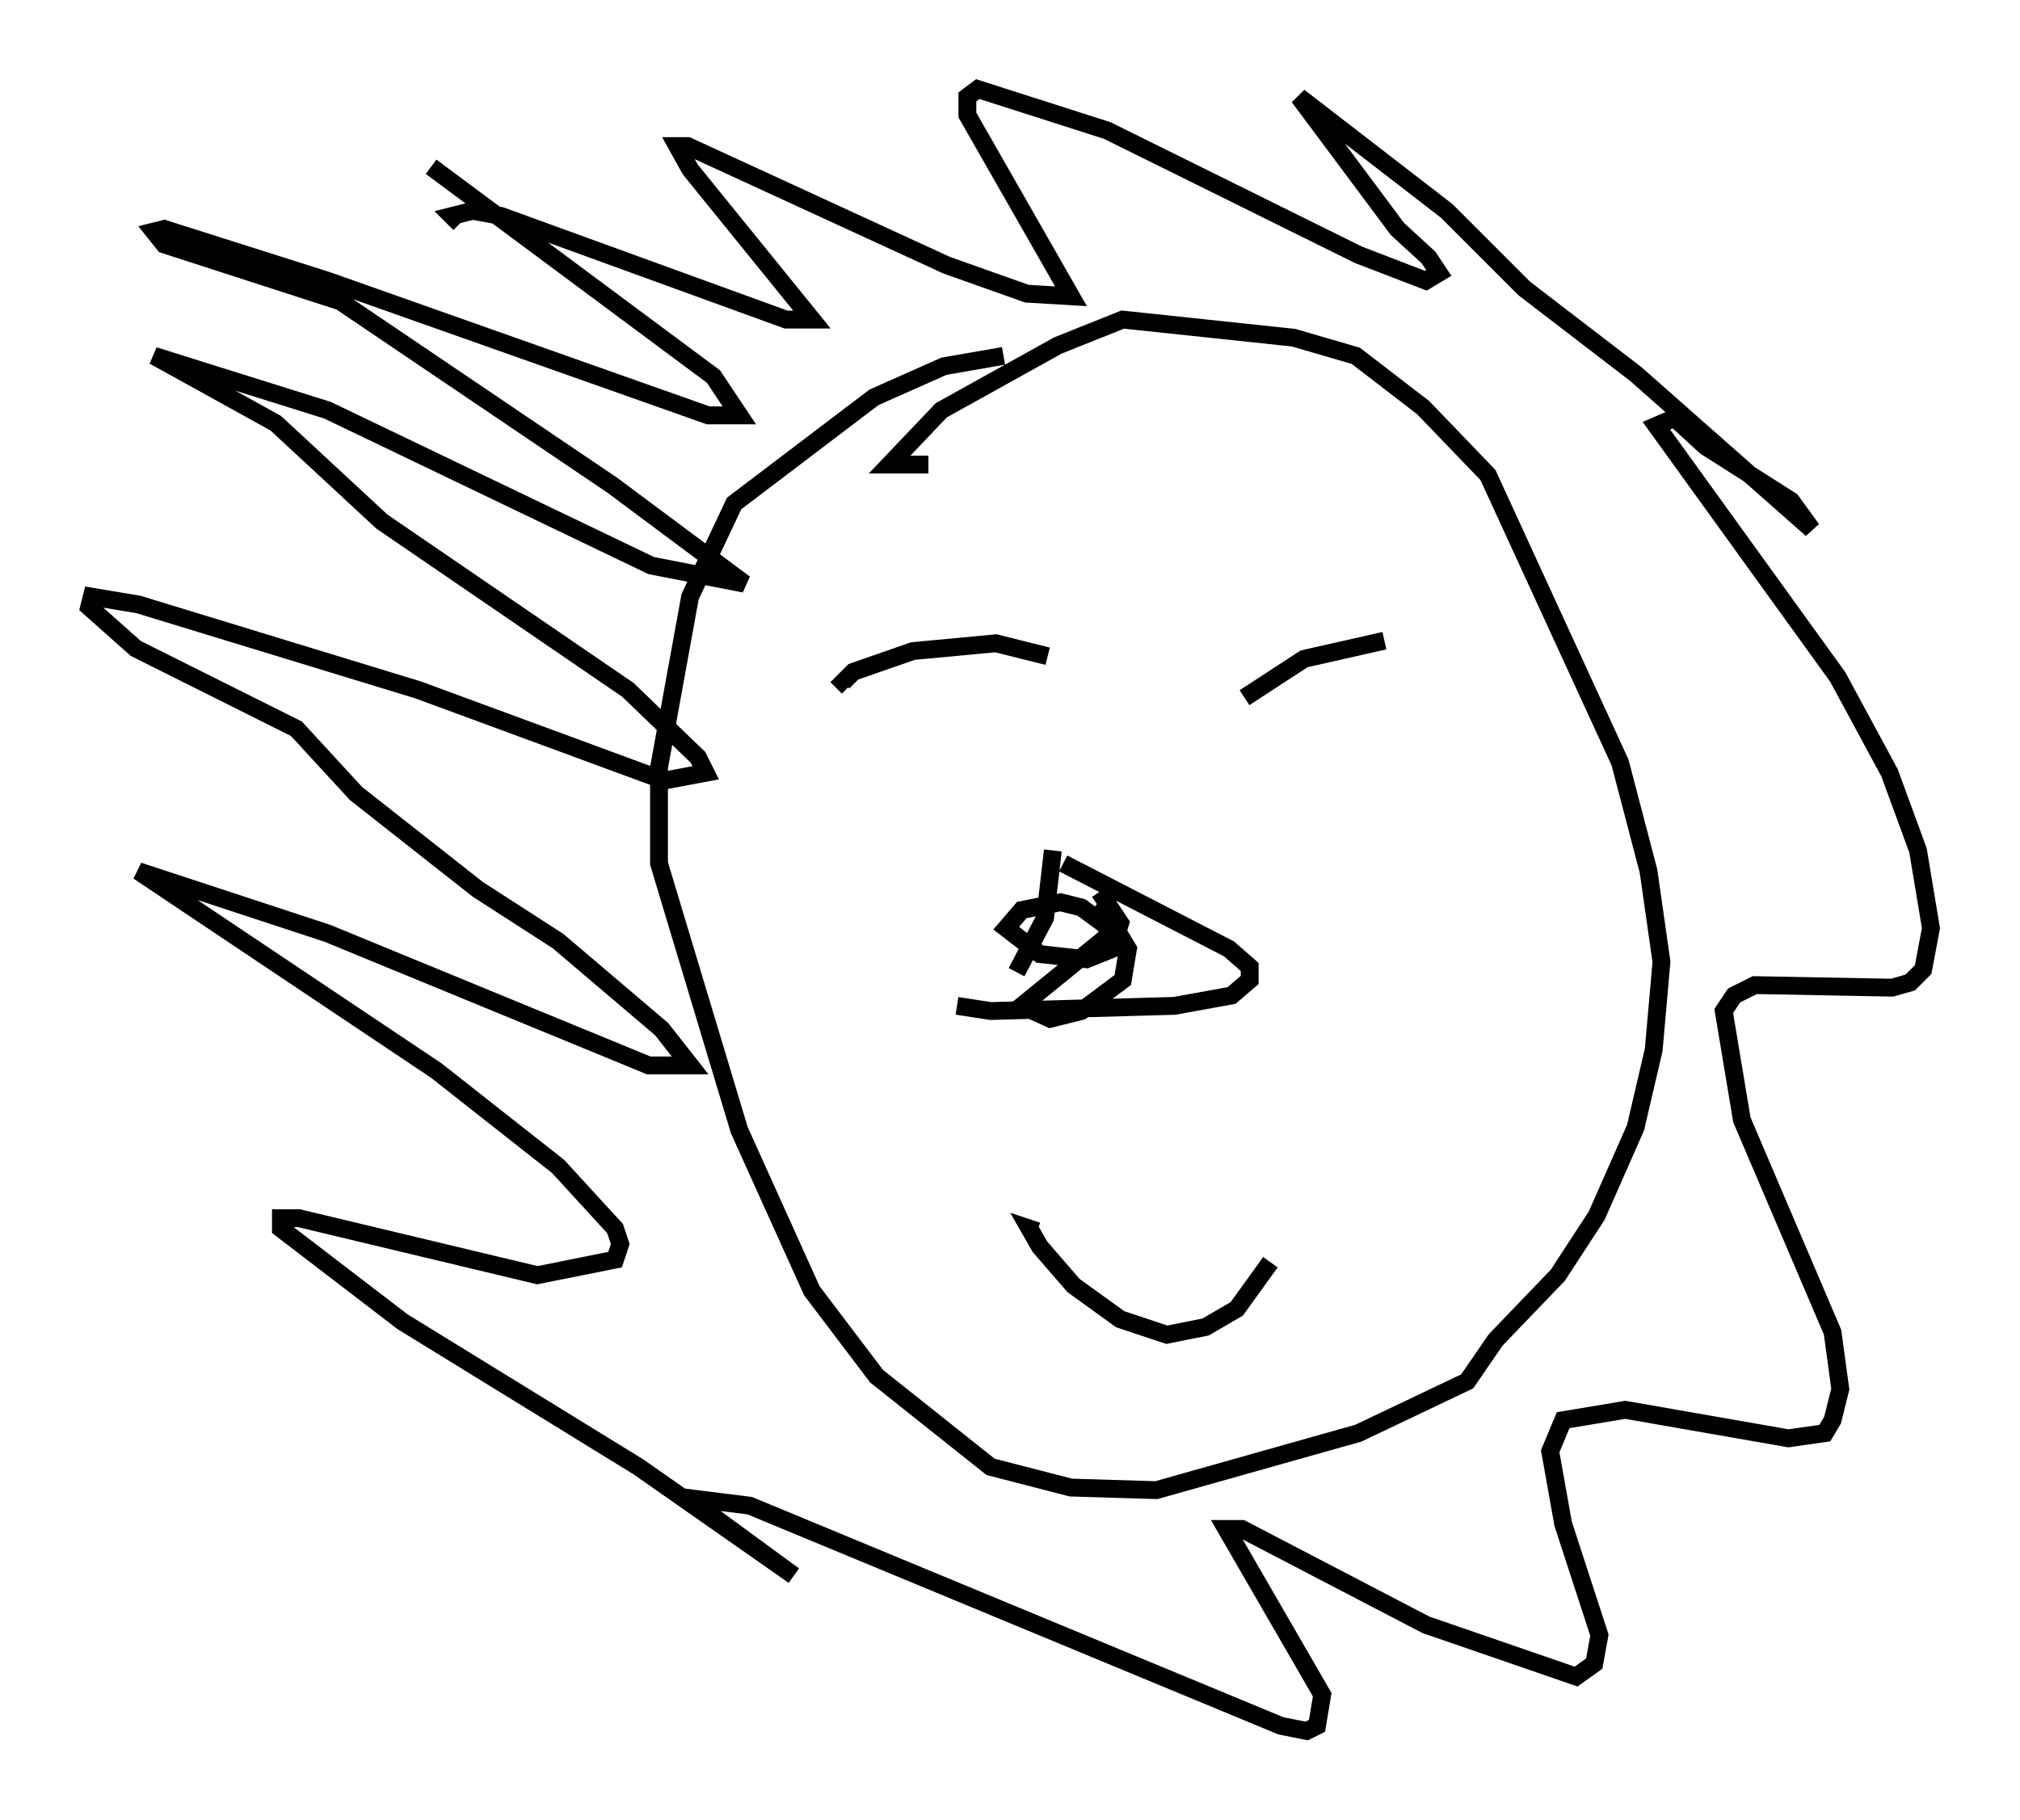 <?xml version="1.0" encoding="utf-8" ?>
<svg baseProfile="full" height="102.089" version="1.1" width="113.274" xmlns="http://www.w3.org/2000/svg" xmlns:ev="http://www.w3.org/2001/xml-events" xmlns:xlink="http://www.w3.org/1999/xlink"><defs /><rect fill="white" height="102.089" width="113.274" x="0" y="0" /><path d="M62.229, 20.106 m-5.955, -0.145 l-3.341, 0.581 -3.922, 1.743 l-7.844, 5.955 -2.469, 5.229 l-1.743, 9.587 0.0, 5.374 l4.503, 14.961 4.067, 9.006 l3.631, 4.793 6.391, 5.084 l4.503, 1.162 4.793, 0.145 l11.33, -3.196 6.101, -2.905 l1.598, -2.324 3.486, -3.631 l2.179, -3.341 2.179, -4.939 l1.017, -4.358 0.436, -4.939 l-0.726, -5.084 -1.598, -6.101 l-7.408, -16.123 -3.631, -3.777 l-3.777, -2.905 -3.486, -1.017 l-9.587, -1.017 -3.631, 1.453 l-6.536, 3.631 -2.905, 3.05 l2.179, 0.0 m-27.888, -16.704 l15.832, 11.765 1.453, 2.179 l-1.743, 0.0 -21.352, -7.553 l-9.151, -2.905 -0.581, 0.145 l0.581, 0.726 9.877, 3.196 l15.251, 10.313 7.408, 5.52 l-5.229, -1.017 -18.156, -8.715 l-9.732, -3.05 6.827, 3.777 l5.955, 5.52 13.799, 9.441 l3.922, 3.777 0.436, 0.872 l-2.324, 0.436 -13.799, -5.084 l-15.687, -4.793 -2.615, -0.436 l-0.145, 0.581 2.615, 2.324 l9.006, 4.503 3.341, 3.631 l6.827, 5.374 4.503, 2.905 l5.81, 4.939 1.598, 2.034 l-2.324, 0.0 -18.011, -7.408 l-10.603, -3.486 16.704, 11.184 l6.827, 5.374 3.196, 3.486 l0.291, 0.872 -0.291, 0.872 l-4.358, 0.872 -13.363, -3.196 l-1.017, 0.0 0.0, 0.581 l6.827, 5.229 13.218, 8.134 l8.715, 6.101 -5.955, -4.358 l3.486, 0.436 29.776, 12.346 l1.453, 0.291 0.581, -0.291 l0.291, -1.743 -5.374, -9.296 l0.872, 0.0 10.313, 5.374 l8.425, 2.905 1.017, -0.726 l0.291, -1.598 -2.034, -6.246 l-0.726, -4.067 0.726, -1.743 l3.486, -0.581 9.151, 1.598 l2.034, -0.291 0.436, -0.726 l0.436, -1.743 -0.436, -3.196 l-5.084, -11.911 -1.017, -6.101 l0.581, -0.872 1.162, -0.581 l7.698, 0.145 1.017, -0.291 l0.726, -0.726 0.436, -2.324 l-0.726, -4.358 -1.598, -4.358 l-2.905, -5.374 -10.168, -14.089 l1.017, -0.436 1.743, 1.598 l4.793, 3.05 1.162, 1.598 l-9.877, -8.715 -6.246, -4.793 l-4.358, -4.358 -8.279, -6.391 l5.52, 7.408 1.743, 1.598 l0.581, 0.872 -0.726, 0.436 l-3.777, -1.453 -14.089, -6.972 l-7.263, -2.324 -0.581, 0.436 l0.0, 1.017 5.81, 10.168 l-2.469, -0.145 -4.503, -1.598 l-14.525, -6.682 -0.581, 0.0 l0.726, 1.307 6.827, 8.425 l-1.453, 0.0 -15.978, -5.81 l-1.598, -0.291 -1.162, 0.291 l0.436, 0.436 m32.972, 24.257 l-2.905, -0.726 -4.648, 0.436 l-3.341, 1.162 -0.581, 0.581 l0.291, 0.291 m30.067, -2.615 l-4.503, 1.017 -3.341, 2.179 m1.453, 31.665 l-1.888, 2.615 -1.743, 1.017 l-2.179, 0.436 -2.615, -0.872 l-2.615, -1.888 -1.888, -2.179 l-0.581, -1.017 0.436, 0.145 m0.872, -21.352 l-0.436, 3.777 -1.598, 3.05 m2.615, -6.101 l9.296, 4.793 1.162, 1.017 l0.0, 0.726 -1.017, 0.872 l-3.196, 0.581 -10.313, 0.291 l-1.888, -0.291 m7.698, -5.52 l1.162, 0.872 -0.581, 0.872 l-4.648, 3.777 1.598, 0.726 l1.743, -0.436 2.324, -1.743 l0.291, -1.743 -0.436, -0.726 l-2.179, -1.598 -1.162, -0.291 l-2.179, 0.436 -0.872, 1.017 l1.888, 1.453 2.615, 0.291 l1.453, -0.581 0.436, -1.453 l-1.162, -1.743 " fill="none" stroke="black" stroke-width="1" /></svg>